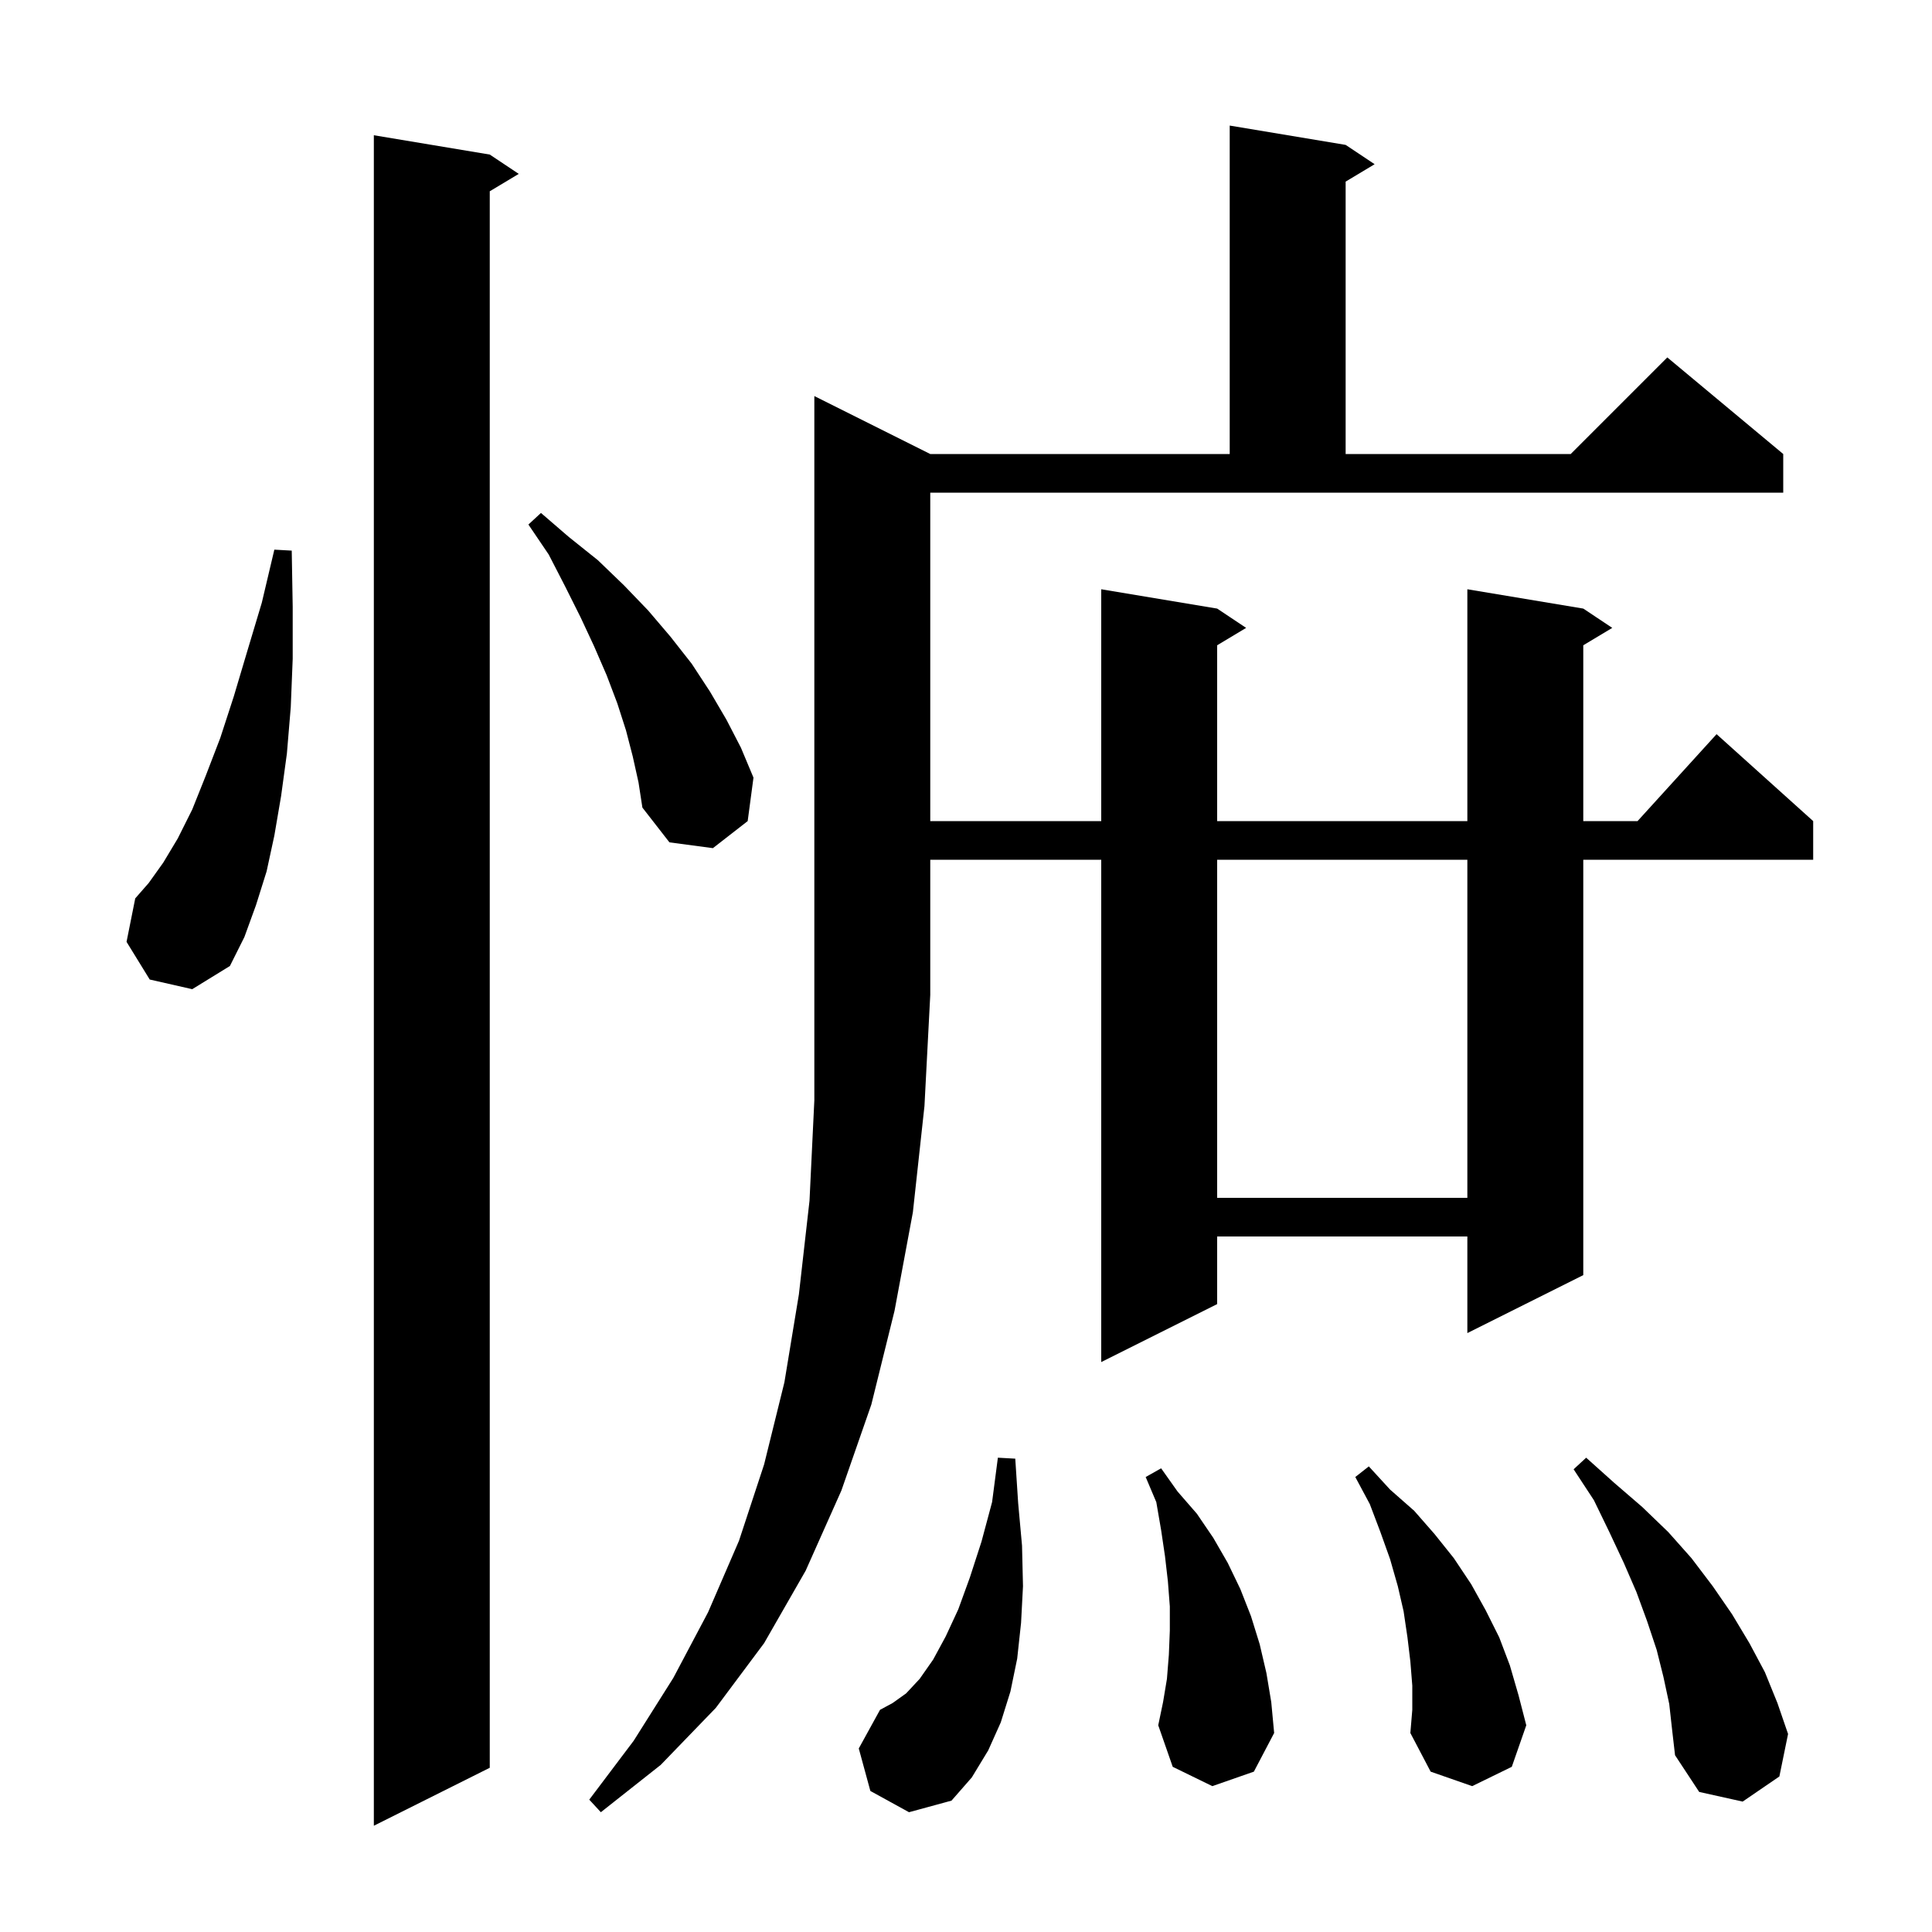 <svg xmlns="http://www.w3.org/2000/svg" xmlns:xlink="http://www.w3.org/1999/xlink" version="1.1" baseProfile="full" viewBox="0 0 200 200" width="200" height="200">
<g fill="black">
<path d="M 50.7 16.0 L 53.7 18.0 L 50.7 19.8 L 50.7 183.0 L 38.7 189.0 L 38.7 14.0 Z M 96.3 47.0 L 127.3 47.0 L 127.3 13.0 L 139.3 15.0 L 142.3 17.0 L 139.3 18.8 L 139.3 47.0 L 162.6 47.0 L 172.6 37.0 L 184.6 47.0 L 184.6 51.0 L 96.3 51.0 L 96.3 85.0 L 114.0 85.0 L 114.0 61.0 L 126.0 63.0 L 129.0 65.0 L 126.0 66.8 L 126.0 85.0 L 151.9 85.0 L 151.9 61.0 L 163.9 63.0 L 166.9 65.0 L 163.9 66.8 L 163.9 85.0 L 169.518 85.0 L 177.7 76.0 L 187.7 85.0 L 187.7 89.0 L 163.9 89.0 L 163.9 132.0 L 151.9 138.0 L 151.9 128.0 L 126.0 128.0 L 126.0 135.0 L 114.0 141.0 L 114.0 89.0 L 96.3 89.0 L 96.3 103.0 L 95.7 114.5 L 94.5 125.5 L 92.6 135.7 L 90.2 145.4 L 87.1 154.3 L 83.4 162.6 L 79.1 170.1 L 74.1 176.8 L 68.4 182.7 L 62.2 187.6 L 61.0 186.3 L 65.6 180.2 L 69.7 173.7 L 73.3 166.9 L 76.5 159.5 L 79.1 151.6 L 81.2 143.1 L 82.7 134.0 L 83.8 124.3 L 84.3 113.9 L 84.3 41.0 Z M 172.8 176.4 L 172.2 173.6 L 171.5 170.8 L 170.5 167.8 L 169.4 164.8 L 168.1 161.8 L 166.6 158.6 L 165.0 155.3 L 162.9 152.1 L 164.2 150.9 L 167.1 153.5 L 170.0 156.0 L 172.7 158.6 L 175.1 161.3 L 177.3 164.2 L 179.3 167.1 L 181.1 170.1 L 182.7 173.1 L 184.0 176.3 L 185.1 179.5 L 184.2 183.9 L 180.4 186.5 L 175.9 185.5 L 173.4 181.7 L 173.1 179.1 Z M 90.1 185.4 L 88.9 181.0 L 91.1 177.0 L 92.4 176.3 L 93.8 175.3 L 95.2 173.8 L 96.6 171.8 L 97.9 169.4 L 99.2 166.6 L 100.4 163.3 L 101.6 159.6 L 102.7 155.5 L 103.3 150.9 L 105.1 151.0 L 105.4 155.6 L 105.8 160.0 L 105.9 164.2 L 105.7 168.0 L 105.3 171.7 L 104.6 175.1 L 103.6 178.3 L 102.3 181.2 L 100.6 184.0 L 98.5 186.4 L 94.1 187.6 Z M 146.2 174.5 L 146.0 172.0 L 145.7 169.5 L 145.3 166.8 L 144.7 164.2 L 143.9 161.4 L 142.9 158.6 L 141.8 155.7 L 140.3 152.9 L 141.7 151.8 L 143.9 154.2 L 146.4 156.4 L 148.5 158.8 L 150.5 161.3 L 152.3 164.0 L 153.8 166.7 L 155.2 169.5 L 156.3 172.4 L 157.2 175.5 L 158.0 178.6 L 156.5 182.9 L 152.4 184.9 L 148.1 183.4 L 146.0 179.4 L 146.2 177.0 Z M 125.5 184.9 L 121.4 182.9 L 119.9 178.6 L 120.4 176.2 L 120.8 173.8 L 121.0 171.3 L 121.1 168.8 L 121.1 166.3 L 120.9 163.7 L 120.6 161.1 L 120.2 158.4 L 119.7 155.5 L 118.6 152.9 L 120.2 152.0 L 121.9 154.4 L 123.9 156.7 L 125.6 159.2 L 127.1 161.8 L 128.4 164.5 L 129.5 167.3 L 130.4 170.2 L 131.1 173.2 L 131.6 176.2 L 131.9 179.4 L 129.8 183.4 Z M 126.0 89.0 L 126.0 124.0 L 151.9 124.0 L 151.9 89.0 Z M 15.5 101.4 L 13.1 97.5 L 14.0 93.0 L 15.4 91.4 L 16.9 89.3 L 18.4 86.8 L 19.9 83.8 L 21.3 80.3 L 22.8 76.4 L 24.2 72.1 L 25.6 67.4 L 27.1 62.4 L 28.4 56.9 L 30.2 57.0 L 30.3 62.8 L 30.3 68.2 L 30.1 73.2 L 29.7 78.0 L 29.1 82.4 L 28.4 86.5 L 27.6 90.2 L 26.5 93.7 L 25.3 97.0 L 23.8 100.0 L 19.9 102.4 Z M 65.5 78.3 L 64.8 75.6 L 63.9 72.8 L 62.8 69.9 L 61.5 66.9 L 60.1 63.9 L 58.5 60.7 L 56.8 57.4 L 54.7 54.3 L 56.0 53.1 L 58.9 55.6 L 61.9 58.0 L 64.6 60.6 L 67.1 63.2 L 69.4 65.9 L 71.6 68.7 L 73.5 71.6 L 75.2 74.5 L 76.7 77.4 L 78.0 80.5 L 77.4 85.0 L 73.8 87.8 L 69.3 87.2 L 66.5 83.6 L 66.1 81.0 Z " />
</g>
</svg>
